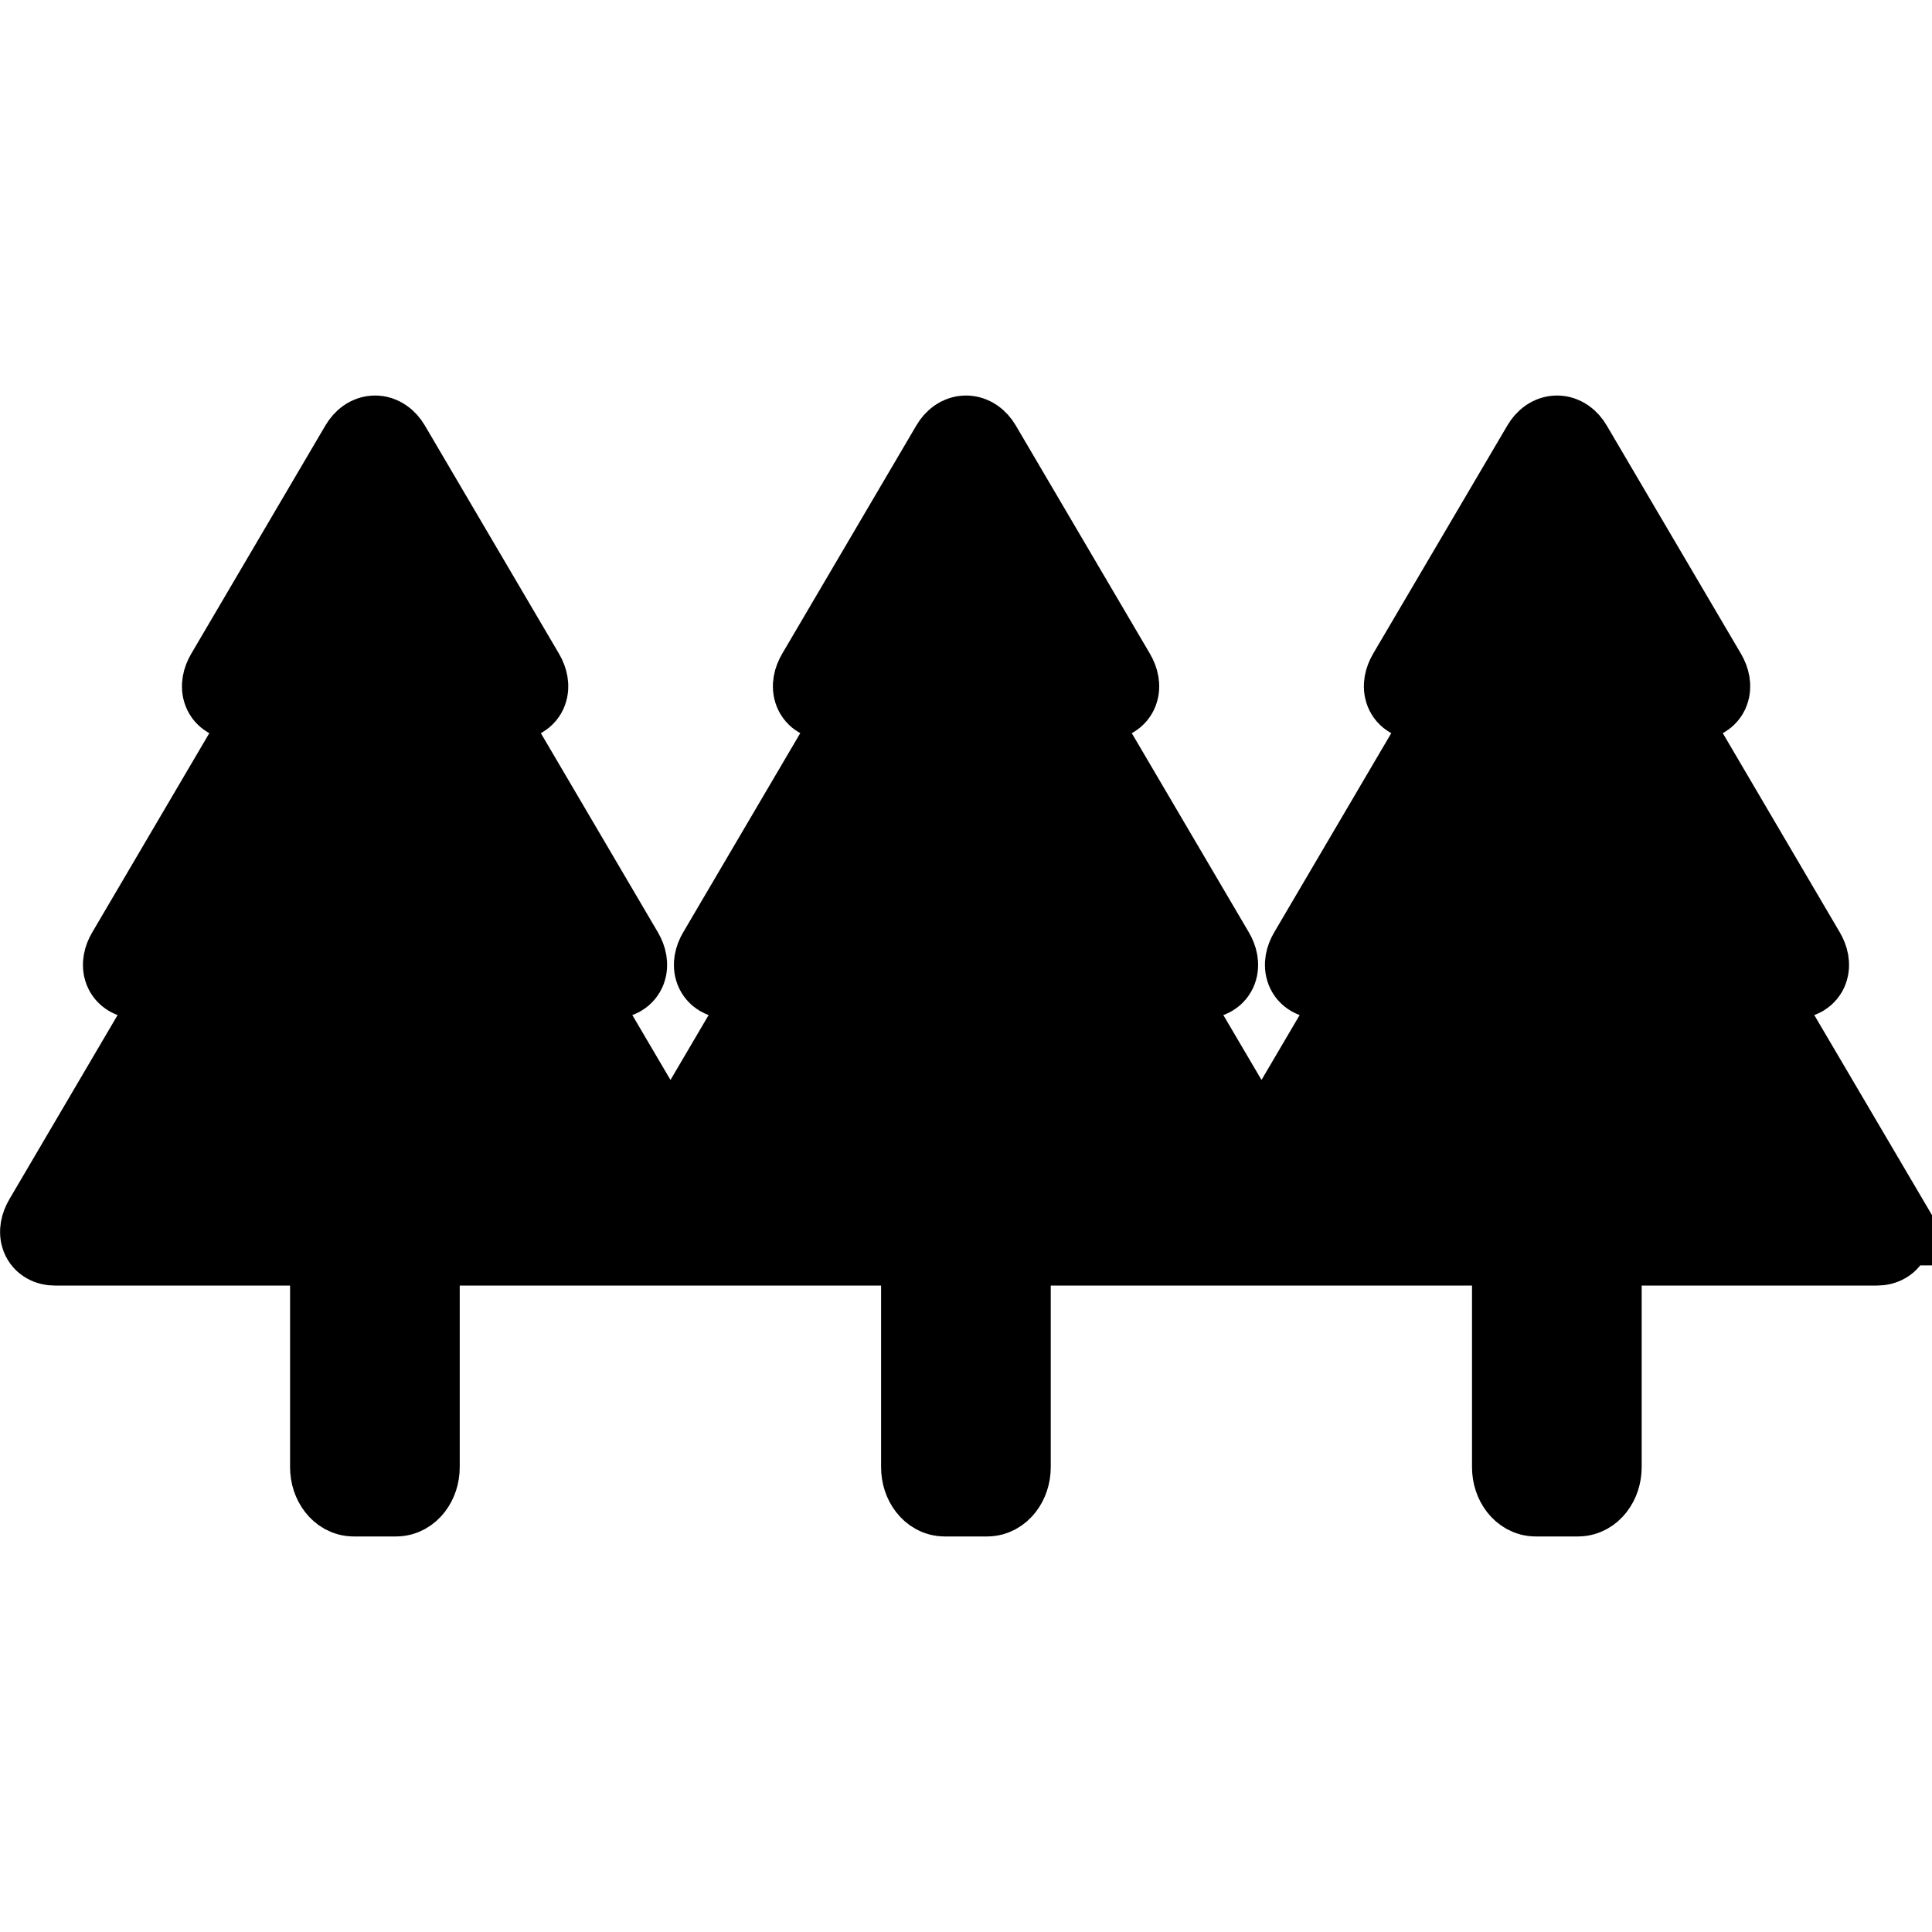 <svg width="22" height="22" xmlns="http://www.w3.org/2000/svg">

 <g>
  <title>background</title>
  <rect fill="none" id="canvas_background" height="24" width="24" y="-1" x="-1"/>
 </g>
 <g>
  <title>Layer 1</title>
  <path stroke="null" id="svg_1" d="m21.461,13.909c0.074,0.127 0.034,0.23 -0.088,0.23l-2.956,0c-0.122,0 -0.223,0.13 -0.223,0.288l0,2.28c0,0.159 -0.101,0.289 -0.223,0.289l-0.486,0c-0.122,0 -0.223,-0.13 -0.223,-0.289l0,-2.28c0,-0.159 -0.1,-0.288 -0.223,-0.288l-2.396,0l-0.558,0l-2.397,0c-0.123,0 -0.223,0.13 -0.223,0.288l0,2.28c0,0.159 -0.101,0.289 -0.223,0.289l-0.486,0c-0.123,0 -0.223,-0.13 -0.223,-0.289l0,-2.28c0,-0.159 -0.101,-0.288 -0.223,-0.288l-2.396,0l0,0l-0.559,0l-2.397,0c-0.122,0 -0.223,0.13 -0.223,0.288l0,2.28c0,0.159 -0.101,0.289 -0.223,0.289l-0.486,0c-0.122,0 -0.223,-0.13 -0.223,-0.289l0,-2.28c0,-0.159 -0.1,-0.288 -0.223,-0.288l-2.954,0c-0.123,0 -0.162,-0.103 -0.088,-0.23l1.516,-2.58c0.075,-0.127 0.035,-0.23 -0.087,-0.23l-0.398,0c-0.122,0 -0.162,-0.104 -0.087,-0.23l1.594,-2.712c0.074,-0.127 0.035,-0.23 -0.088,-0.23l-0.291,0c-0.123,0 -0.162,-0.103 -0.088,-0.23l1.527,-2.598c0.074,-0.127 0.196,-0.127 0.271,0l1.527,2.598c0.074,0.127 0.034,0.23 -0.089,0.23l-0.291,0c-0.123,0 -0.163,0.103 -0.088,0.23l1.594,2.712c0.073,0.126 0.034,0.23 -0.089,0.23l-0.397,0c-0.122,0 -0.162,0.103 -0.089,0.23l1.15,1.955l1.149,-1.955c0.074,-0.127 0.035,-0.23 -0.088,-0.23l-0.397,0c-0.123,0 -0.162,-0.104 -0.088,-0.23l1.594,-2.712c0.075,-0.127 0.035,-0.23 -0.087,-0.23l-0.292,0c-0.122,0 -0.162,-0.103 -0.088,-0.23l1.527,-2.598c0.074,-0.127 0.196,-0.127 0.271,0l1.527,2.598c0.074,0.127 0.034,0.23 -0.088,0.23l-0.291,0c-0.124,0 -0.164,0.103 -0.089,0.23l1.594,2.712c0.074,0.126 0.035,0.23 -0.088,0.23l-0.398,0c-0.122,0 -0.162,0.103 -0.088,0.23l1.15,1.955l1.149,-1.955c0.075,-0.127 0.035,-0.23 -0.087,-0.23l-0.398,0c-0.123,0 -0.162,-0.104 -0.088,-0.23l1.594,-2.712c0.074,-0.127 0.035,-0.23 -0.088,-0.23l-0.291,0c-0.123,0 -0.162,-0.103 -0.089,-0.23l1.528,-2.598c0.074,-0.127 0.196,-0.127 0.27,0l1.528,2.598c0.074,0.127 0.033,0.23 -0.089,0.23l-0.291,0c-0.123,0 -0.163,0.103 -0.088,0.23l1.593,2.712c0.074,0.126 0.035,0.23 -0.088,0.23l-0.397,0c-0.122,0 -0.163,0.103 -0.089,0.23l1.518,2.58z" fill-rule="evenodd"/>
 </g>
</svg>